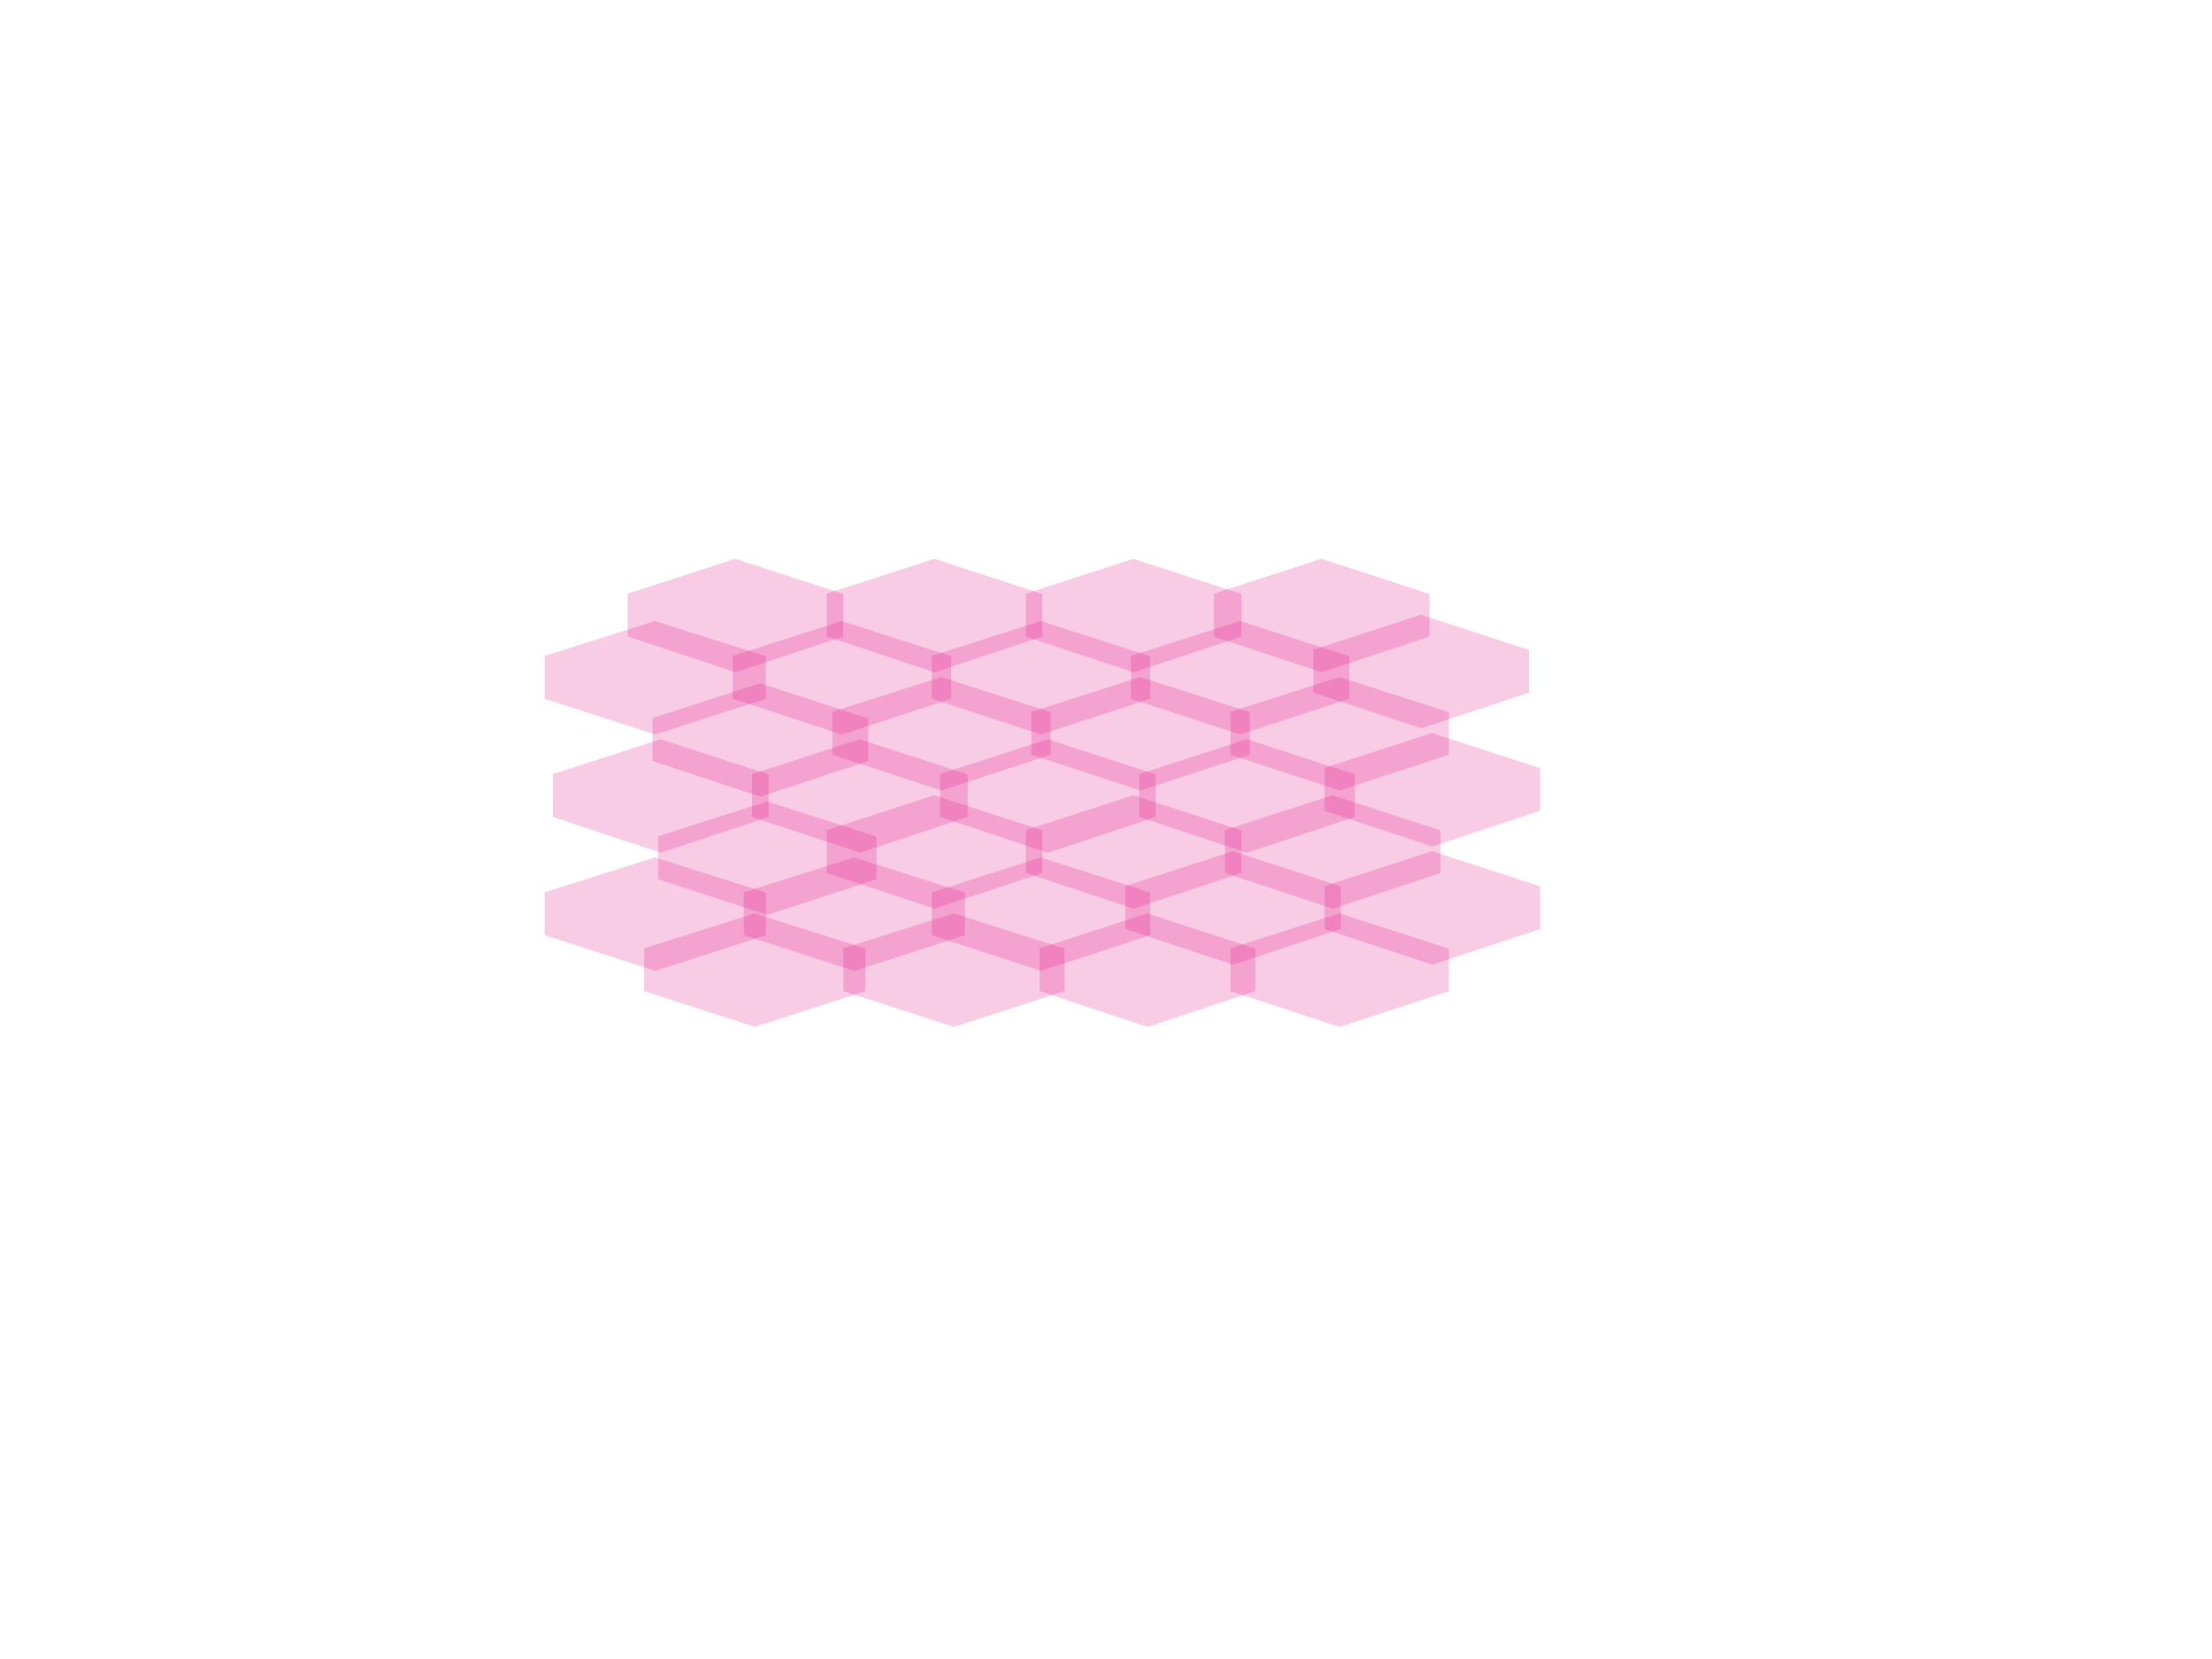 <?xml version="1.0" encoding="utf-8"?>
<!-- Generator: Adobe Illustrator 16.0.0, SVG Export Plug-In . SVG Version: 6.00 Build 0)  -->
<!DOCTYPE svg PUBLIC "-//W3C//DTD SVG 1.1//EN" "http://www.w3.org/Graphics/SVG/1.1/DTD/svg11.dtd">
<svg version="1.1" id="Layer_1" xmlns="http://www.w3.org/2000/svg" xmlns:xlink="http://www.w3.org/1999/xlink" x="0px" y="0px"
	 width="800px" height="600px" viewBox="0 0 800 600" enable-background="new 0 0 800 600" xml:space="preserve">
<polygon opacity="0.2" fill="#E5007E" points="376.5,265.656 337,252.719 337,237.194 376.389,224.594 416,237.306 416,252.719 "/>
<polygon opacity="0.2" fill="#E5007E" points="304.5,265.656 265,252.719 265,237.193 304.389,224.594 344,237.307 344,252.719 "/>
<polygon opacity="0.2" fill="#E5007E" points="338,243.156 299,230.219 299,214.694 337.889,202.094 377,214.806 377,230.219 "/>
<polygon opacity="0.2" fill="#E5007E" points="266,243.156 227,230.219 227,214.694 265.889,202.094 305,214.806 305,230.219 "/>
<polygon opacity="0.2" fill="#E5007E" points="379,308.406 340,295.469 340,279.943 378.889,267.344 418,280.057 418,295.469 "/>
<polygon opacity="0.2" fill="#E5007E" points="412.5,285.906 373,272.969 373,257.444 412.389,244.844 452,257.556 452,272.969 "/>
<polygon opacity="0.2" fill="#E5007E" points="340.5,285.906 301,272.969 301,257.444 340.389,244.844 380,257.556 380,272.969 "/>
<polygon opacity="0.2" fill="#E5007E" points="237,265.656 197,252.719 197,237.194 236.889,224.594 277,237.306 277,252.719 "/>
<polygon opacity="0.2" fill="#E5007E" points="275,288.156 236,275.219 236,259.694 274.889,247.094 314,259.806 314,275.219 "/>
<polygon opacity="0.2" fill="#E5007E" points="277.5,330.906 238,317.969 238,302.443 277.389,289.844 317,302.557 317,317.969 "/>
<polygon opacity="0.2" fill="#E5007E" points="311,308.406 272,295.469 272,279.944 310.889,267.344 350,280.056 350,295.469 "/>
<polygon opacity="0.2" fill="#E5007E" points="239,308.406 200,295.469 200,279.944 238.889,267.344 278,280.056 278,295.469 "/>
<polygon opacity="0.2" fill="#E5007E" points="237,351.156 197,338.219 197,322.693 236.889,310.094 277,322.807 277,338.219 "/>
<polygon opacity="0.2" fill="#E5007E" points="309,351.156 269,338.219 269,322.693 308.889,310.094 349,322.807 349,338.219 "/>
<polygon opacity="0.2" fill="#E5007E" points="345,371.406 305,358.469 305,342.943 344.889,330.344 385,343.057 385,358.469 "/>
<polygon opacity="0.2" fill="#E5007E" points="273,371.406 233,358.469 233,342.943 272.889,330.344 313,343.057 313,358.469 "/>
<polygon opacity="0.2" fill="#E5007E" points="478,243.156 439,230.219 439,214.693 477.889,202.094 517,214.807 517,230.219 "/>
<polygon opacity="0.2" fill="#E5007E" points="514,263.406 475,250.469 475,234.944 513.889,222.344 553,235.056 553,250.469 "/>
<polygon opacity="0.2" fill="#E5007E" points="410,243.156 371,230.219 371,214.694 409.889,202.094 449,214.806 449,230.219 "/>
<polygon opacity="0.2" fill="#E5007E" points="448.5,265.656 409,252.719 409,237.194 448.389,224.594 488,237.306 488,252.719 "/>
<polygon opacity="0.2" fill="#E5007E" points="451,308.406 412,295.469 412,279.943 450.889,267.344 490,280.057 490,295.469 "/>
<polygon opacity="0.2" fill="#E5007E" points="484.5,285.906 445,272.969 445,257.444 484.389,244.844 524,257.556 524,272.969 "/>
<polygon opacity="0.2" fill="#E5007E" points="376.5,351.156 337,338.219 337,322.693 376.389,310.094 416,322.807 416,338.219 "/>
<polygon opacity="0.2" fill="#E5007E" points="410,328.656 371,315.719 371,300.193 409.889,287.594 449,300.307 449,315.719 "/>
<polygon opacity="0.2" fill="#E5007E" points="338,328.656 299,315.719 299,300.193 337.889,287.594 377,300.307 377,315.719 "/>
<polygon opacity="0.2" fill="#E5007E" points="482,328.656 443,315.719 443,300.193 481.889,287.594 521,300.307 521,315.719 "/>
<polygon opacity="0.2" fill="#E5007E" points="484.5,371.406 445,358.469 445,342.943 484.389,330.344 524,343.057 524,358.469 "/>
<polygon opacity="0.2" fill="#E5007E" points="518,348.906 479,335.969 479,320.443 517.889,307.844 557,320.557 557,335.969 "/>
<polygon opacity="0.2" fill="#E5007E" points="446,348.906 407,335.969 407,320.443 445.889,307.844 485,320.557 485,335.969 "/>
<polygon opacity="0.2" fill="#E5007E" points="415,371.406 376,358.469 376,342.943 414.889,330.344 454,343.057 454,358.469 "/>
<polygon opacity="0.2" fill="#E5007E" points="518,306.156 479,293.219 479,277.693 517.889,265.094 557,277.807 557,293.219 "/>
</svg>
